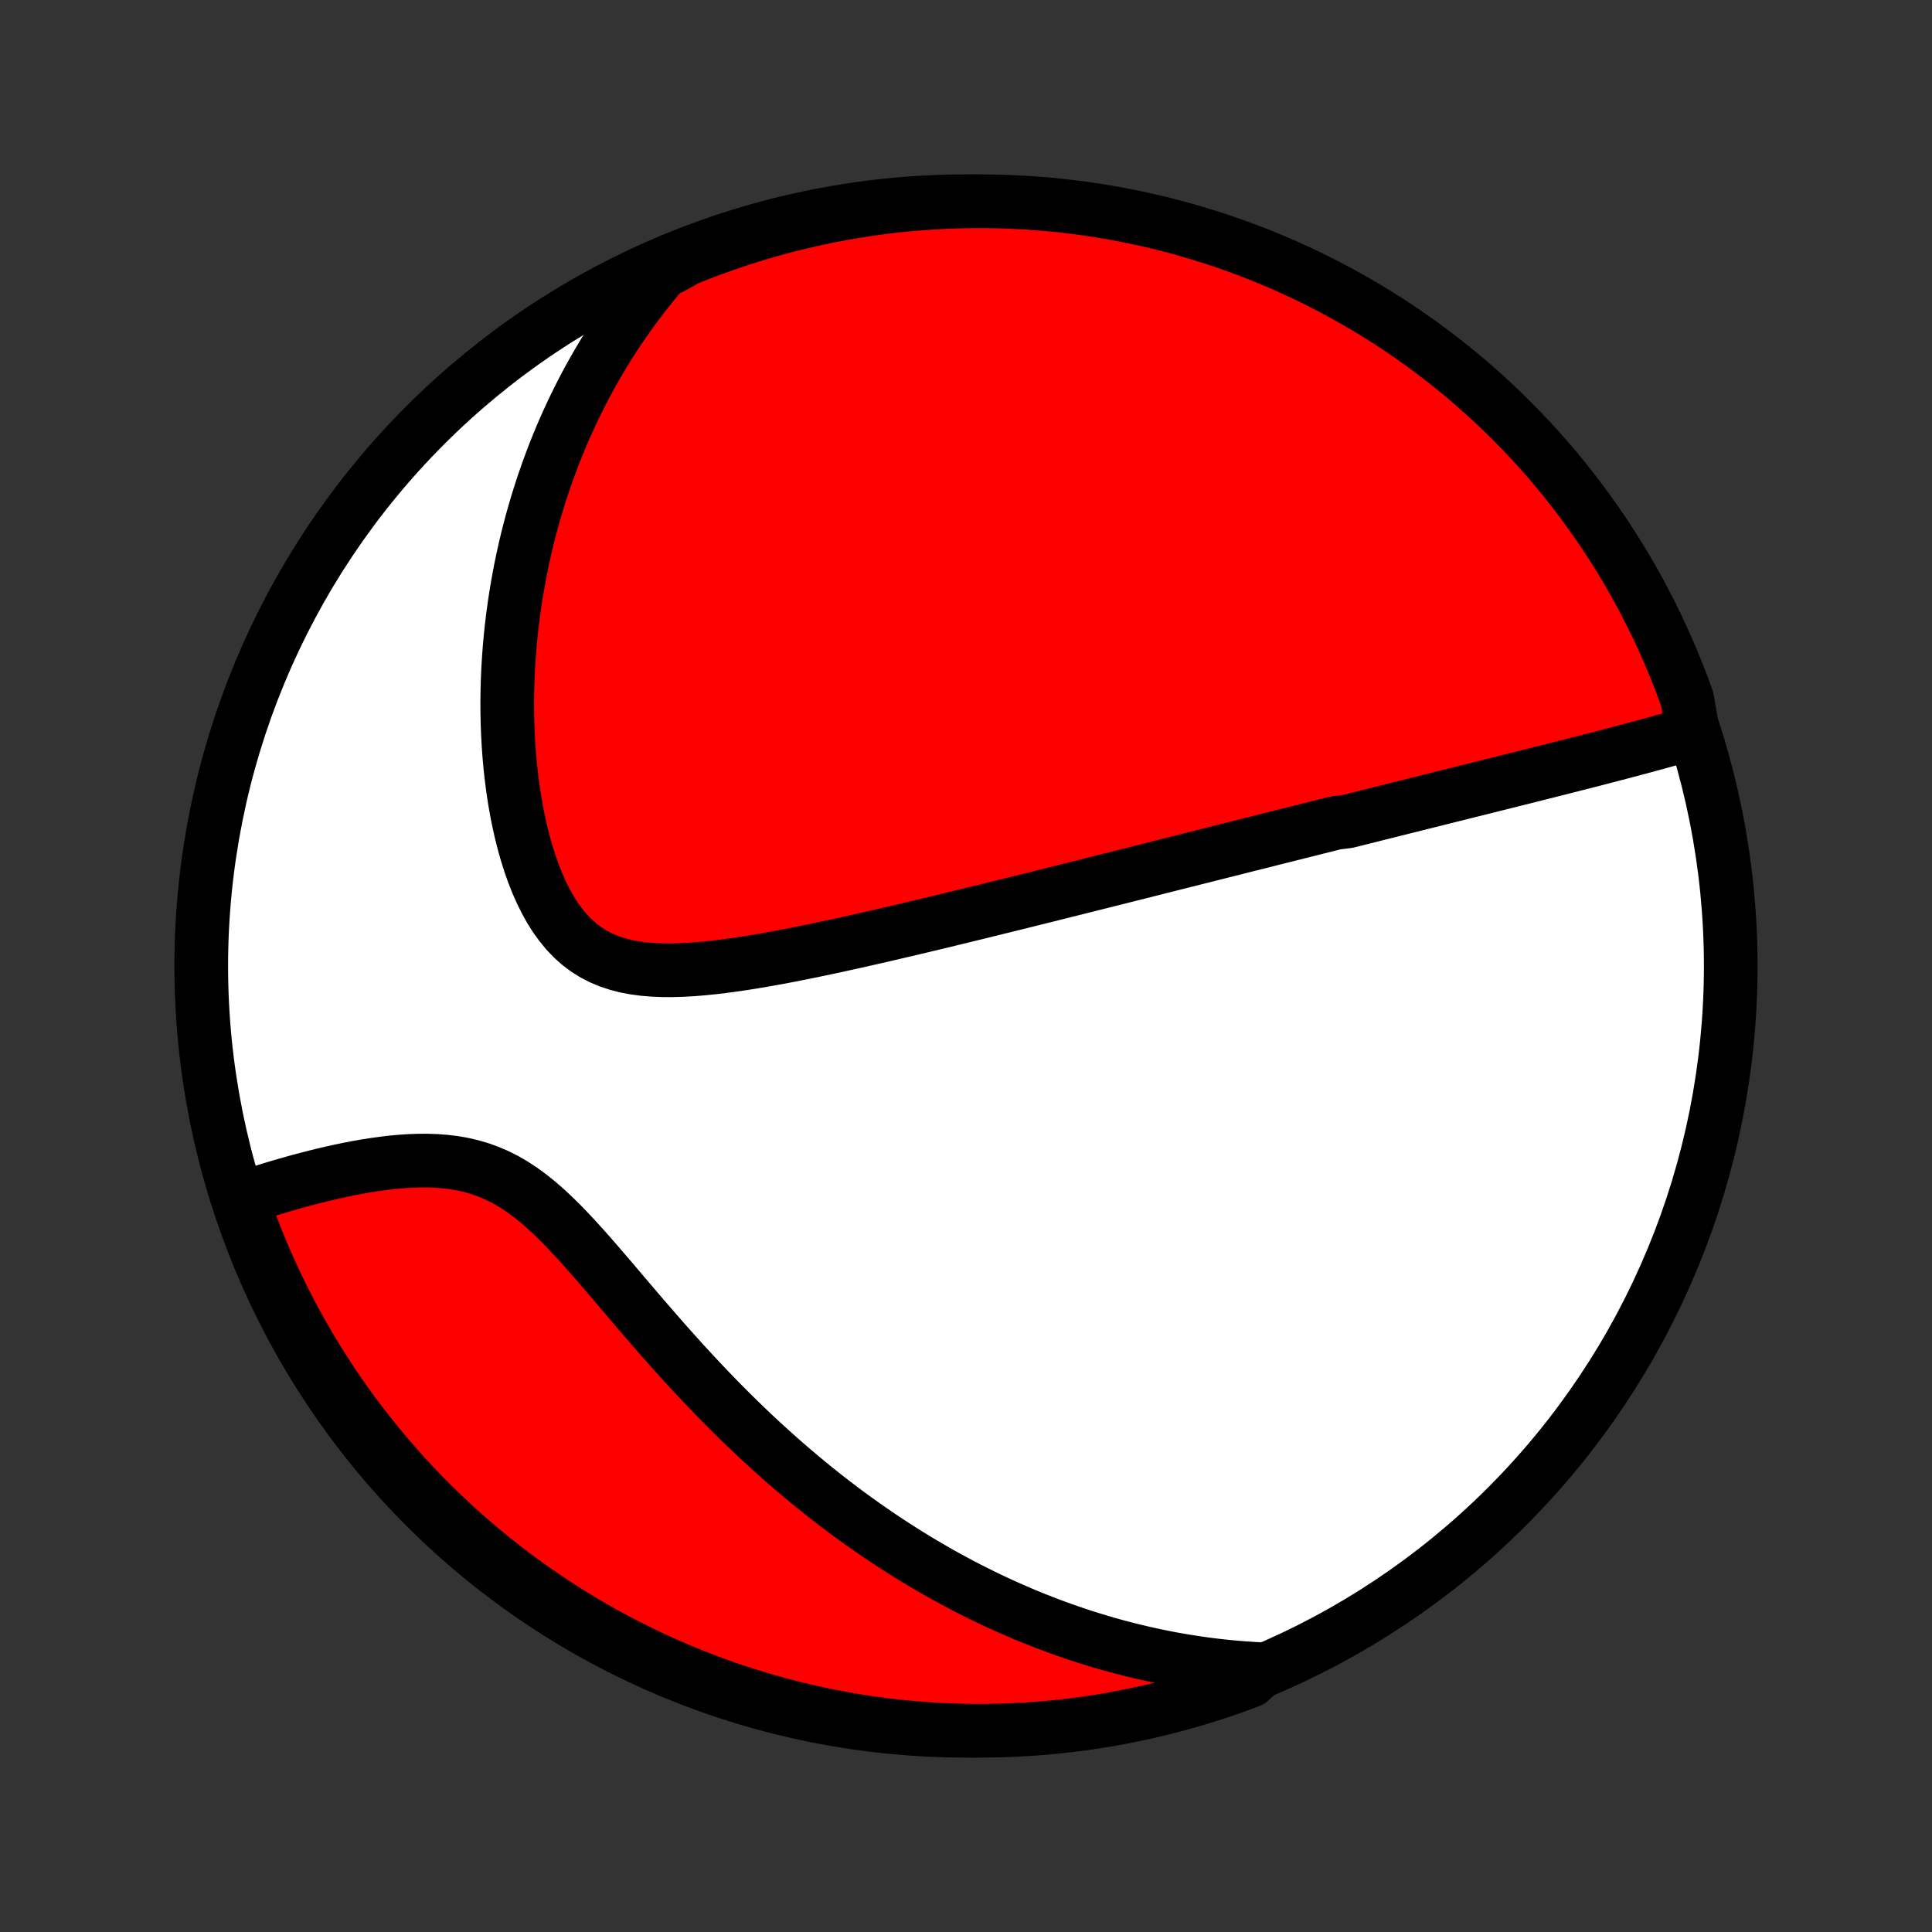 <?xml version="1.0" encoding="utf-8" standalone="no"?>
<!DOCTYPE svg PUBLIC "-//W3C//DTD SVG 1.1//EN"
  "http://www.w3.org/Graphics/SVG/1.1/DTD/svg11.dtd">
<!-- Created with matplotlib (http://matplotlib.org/) -->
<svg height="72pt" version="1.1" viewBox="0 0 72 72" width="72pt" xmlns="http://www.w3.org/2000/svg" xmlns:xlink="http://www.w3.org/1999/xlink">
 <rect x="0" y="0" width="72" height="72" fill="#333333" stroke="none"/>
 <defs>
  <style type="text/css">
*{stroke-linecap:butt;stroke-linejoin:round;}
  </style>
 </defs>
 <g id="figure_1">
  <g id="patch_1">
   <path d="
M0 72
L72 72
L72 0
L0 0
z
" style="fill:none;"/>
  </g>
  <g id="axes_1">
   <g id="PatchCollection_1">
    <defs>
     <path d="
M36 -7.5
C43.558 -7.5 50.808 -10.503 56.153 -15.848
C61.497 -21.192 64.5 -28.442 64.5 -36
C64.5 -43.558 61.497 -50.808 56.153 -56.153
C50.808 -61.497 43.558 -64.5 36 -64.5
C28.442 -64.5 21.192 -61.497 15.848 -56.153
C10.503 -50.808 7.5 -43.558 7.5 -36
C7.5 -28.442 10.503 -21.192 15.848 -15.848
C21.192 -10.503 28.442 -7.5 36 -7.5
z
" id="C0_0_a811fe30f3"/>
     <path d="
M63.092 -44.7
L62.846 -44.627
L62.599 -44.555
L62.352 -44.484
L62.105 -44.415
L61.859 -44.346
L61.612 -44.278
L61.366 -44.211
L61.12 -44.145
L60.875 -44.079
L60.63 -44.014
L60.386 -43.95
L60.142 -43.886
L59.899 -43.822
L59.657 -43.76
L59.416 -43.697
L59.175 -43.635
L58.935 -43.574
L58.696 -43.513
L58.457 -43.452
L58.219 -43.392
L57.983 -43.332
L57.746 -43.272
L57.511 -43.213
L57.276 -43.154
L57.043 -43.095
L56.809 -43.036
L56.577 -42.978
L56.345 -42.92
L56.114 -42.862
L55.884 -42.804
L55.654 -42.747
L55.425 -42.69
L55.196 -42.632
L54.968 -42.575
L54.741 -42.519
L54.513 -42.462
L54.287 -42.405
L54.06 -42.349
L53.834 -42.292
L53.608 -42.236
L53.383 -42.179
L53.158 -42.123
L52.933 -42.067
L52.708 -42.011
L52.483 -41.954
L52.258 -41.898
L52.033 -41.842
L51.808 -41.785
L51.583 -41.729
L51.358 -41.673
L51.133 -41.616
L50.907 -41.559
L50.681 -41.503
L50.455 -41.446
L50.228 -41.389
L49.774 -41.332
L49.546 -41.275
L49.317 -41.217
L49.088 -41.16
L48.858 -41.102
L48.627 -41.044
L48.395 -40.986
L48.163 -40.927
L47.929 -40.869
L47.695 -40.81
L47.459 -40.751
L47.223 -40.691
L46.985 -40.631
L46.746 -40.571
L46.506 -40.511
L46.264 -40.45
L46.021 -40.388
L45.776 -40.327
L45.53 -40.265
L45.282 -40.202
L45.033 -40.14
L44.782 -40.076
L44.529 -40.013
L44.274 -39.948
L44.018 -39.884
L43.759 -39.819
L43.498 -39.753
L43.235 -39.687
L42.97 -39.62
L42.703 -39.552
L42.433 -39.484
L42.161 -39.416
L41.887 -39.347
L41.61 -39.277
L41.33 -39.207
L41.048 -39.136
L40.763 -39.065
L40.475 -38.992
L40.185 -38.919
L39.891 -38.846
L39.595 -38.772
L39.296 -38.697
L38.993 -38.621
L38.688 -38.545
L38.379 -38.468
L38.067 -38.391
L37.752 -38.313
L37.434 -38.234
L37.112 -38.155
L36.788 -38.075
L36.459 -37.994
L36.128 -37.913
L35.793 -37.831
L35.455 -37.749
L35.113 -37.666
L34.768 -37.583
L34.42 -37.5
L34.068 -37.416
L33.714 -37.333
L33.356 -37.249
L32.995 -37.165
L32.631 -37.081
L32.265 -36.998
L31.895 -36.915
L31.523 -36.832
L31.149 -36.75
L30.772 -36.67
L30.393 -36.59
L30.013 -36.512
L29.631 -36.436
L29.247 -36.361
L28.863 -36.29
L28.478 -36.221
L28.093 -36.156
L27.708 -36.094
L27.324 -36.038
L26.941 -35.986
L26.56 -35.941
L26.181 -35.903
L25.805 -35.873
L25.433 -35.852
L25.066 -35.841
L24.705 -35.842
L24.349 -35.856
L24.002 -35.884
L23.662 -35.929
L23.332 -35.991
L23.012 -36.073
L22.703 -36.175
L22.407 -36.299
L22.122 -36.446
L21.851 -36.616
L21.594 -36.809
L21.35 -37.026
L21.12 -37.265
L20.904 -37.526
L20.701 -37.807
L20.511 -38.107
L20.334 -38.425
L20.169 -38.758
L20.016 -39.105
L19.875 -39.464
L19.745 -39.834
L19.626 -40.212
L19.517 -40.599
L19.418 -40.992
L19.329 -41.391
L19.249 -41.793
L19.178 -42.199
L19.116 -42.607
L19.063 -43.017
L19.017 -43.427
L18.98 -43.838
L18.95 -44.249
L18.928 -44.659
L18.913 -45.067
L18.905 -45.474
L18.903 -45.878
L18.909 -46.28
L18.92 -46.68
L18.938 -47.077
L18.962 -47.47
L18.991 -47.86
L19.026 -48.246
L19.066 -48.629
L19.112 -49.008
L19.163 -49.383
L19.218 -49.754
L19.279 -50.121
L19.344 -50.484
L19.413 -50.843
L19.487 -51.198
L19.565 -51.548
L19.647 -51.894
L19.733 -52.236
L19.823 -52.574
L19.917 -52.907
L20.014 -53.237
L20.115 -53.562
L20.219 -53.883
L20.327 -54.2
L20.438 -54.513
L20.552 -54.822
L20.669 -55.128
L20.79 -55.429
L20.913 -55.726
L21.039 -56.02
L21.169 -56.31
L21.301 -56.596
L21.436 -56.879
L21.574 -57.158
L21.714 -57.434
L21.857 -57.706
L22.003 -57.975
L22.152 -58.24
L22.303 -58.503
L22.457 -58.762
L22.614 -59.018
L22.773 -59.271
L22.935 -59.521
L23.1 -59.768
L23.267 -60.012
L23.437 -60.253
L23.61 -60.492
L23.785 -60.728
L23.963 -60.961
L24.144 -61.191
L24.327 -61.419
L24.514 -61.644
L24.703 -61.866
L25.132 -62.087
L25.594 -62.347
L26.058 -62.532
L26.526 -62.71
L26.997 -62.879
L27.47 -63.041
L27.946 -63.194
L28.424 -63.338
L28.905 -63.475
L29.388 -63.603
L29.872 -63.722
L30.359 -63.834
L30.848 -63.936
L31.338 -64.03
L31.829 -64.116
L32.322 -64.193
L32.816 -64.262
L33.31 -64.322
L33.806 -64.373
L34.302 -64.415
L34.799 -64.449
L35.296 -64.475
L35.793 -64.491
L36.291 -64.499
L36.788 -64.499
L37.285 -64.489
L37.782 -64.471
L38.278 -64.444
L38.773 -64.409
L39.268 -64.365
L39.762 -64.312
L40.254 -64.251
L40.745 -64.181
L41.235 -64.102
L41.723 -64.015
L42.21 -63.919
L42.694 -63.815
L43.176 -63.703
L43.657 -63.582
L44.135 -63.452
L44.61 -63.314
L45.083 -63.168
L45.553 -63.014
L46.02 -62.851
L46.484 -62.68
L46.945 -62.502
L47.403 -62.314
L47.857 -62.119
L48.307 -61.916
L48.754 -61.706
L49.197 -61.487
L49.636 -61.26
L50.071 -61.026
L50.501 -60.784
L50.927 -60.535
L51.349 -60.278
L51.765 -60.014
L52.177 -59.742
L52.584 -59.464
L52.986 -59.178
L53.383 -58.885
L53.775 -58.585
L54.161 -58.278
L54.541 -57.965
L54.916 -57.644
L55.285 -57.317
L55.649 -56.984
L56.006 -56.644
L56.357 -56.298
L56.702 -55.946
L57.041 -55.588
L57.373 -55.223
L57.699 -54.853
L58.018 -54.477
L58.331 -54.096
L58.636 -53.709
L58.935 -53.316
L59.227 -52.919
L59.511 -52.516
L59.789 -52.108
L60.059 -51.695
L60.322 -51.278
L60.578 -50.855
L60.826 -50.429
L61.066 -49.997
L61.299 -49.562
L61.524 -49.123
L61.742 -48.679
L61.951 -48.232
L62.153 -47.781
L62.347 -47.326
L62.532 -46.868
L62.71 -46.406
L62.879 -45.941
z
" id="C0_1_5b63cf18ec"/>
     <path d="
M47.064 -9.792
L46.776 -9.807
L46.489 -9.825
L46.203 -9.846
L45.919 -9.871
L45.636 -9.898
L45.354 -9.929
L45.074 -9.963
L44.794 -10.001
L44.516 -10.041
L44.239 -10.084
L43.963 -10.13
L43.687 -10.179
L43.413 -10.232
L43.139 -10.287
L42.865 -10.345
L42.593 -10.406
L42.32 -10.47
L42.049 -10.537
L41.778 -10.607
L41.507 -10.68
L41.236 -10.756
L40.966 -10.835
L40.696 -10.917
L40.426 -11.002
L40.156 -11.091
L39.886 -11.182
L39.616 -11.276
L39.346 -11.374
L39.076 -11.475
L38.806 -11.579
L38.535 -11.686
L38.265 -11.796
L37.994 -11.91
L37.722 -12.028
L37.45 -12.149
L37.178 -12.273
L36.906 -12.401
L36.632 -12.533
L36.359 -12.668
L36.084 -12.807
L35.809 -12.95
L35.534 -13.097
L35.257 -13.248
L34.98 -13.402
L34.703 -13.562
L34.424 -13.725
L34.145 -13.892
L33.865 -14.064
L33.584 -14.24
L33.303 -14.421
L33.02 -14.606
L32.737 -14.796
L32.453 -14.991
L32.168 -15.19
L31.883 -15.395
L31.596 -15.604
L31.309 -15.818
L31.021 -16.038
L30.733 -16.262
L30.443 -16.492
L30.153 -16.727
L29.863 -16.968
L29.572 -17.214
L29.28 -17.465
L28.988 -17.722
L28.696 -17.984
L28.403 -18.251
L28.11 -18.524
L27.817 -18.802
L27.524 -19.086
L27.231 -19.375
L26.938 -19.668
L26.645 -19.967
L26.353 -20.271
L26.061 -20.58
L25.769 -20.893
L25.477 -21.21
L25.187 -21.532
L24.897 -21.856
L24.608 -22.184
L24.319 -22.515
L24.031 -22.848
L23.744 -23.182
L23.459 -23.518
L23.173 -23.853
L22.889 -24.188
L22.605 -24.521
L22.321 -24.851
L22.038 -25.177
L21.754 -25.497
L21.471 -25.81
L21.186 -26.115
L20.901 -26.41
L20.613 -26.692
L20.324 -26.961
L20.032 -27.214
L19.737 -27.45
L19.439 -27.667
L19.137 -27.865
L18.831 -28.042
L18.521 -28.198
L18.207 -28.332
L17.889 -28.446
L17.567 -28.54
L17.242 -28.615
L16.915 -28.672
L16.586 -28.712
L16.255 -28.737
L15.924 -28.748
L15.593 -28.747
L15.262 -28.735
L14.932 -28.713
L14.604 -28.683
L14.277 -28.644
L13.954 -28.599
L13.633 -28.549
L13.315 -28.493
L13.001 -28.432
L12.69 -28.368
L12.383 -28.3
L12.081 -28.23
L11.783 -28.157
L11.49 -28.082
L11.201 -28.006
L10.917 -27.927
L10.638 -27.848
L10.364 -27.767
L10.094 -27.686
L9.83 -27.604
L9.57 -27.522
L9.316 -27.439
L9.019 -27.356
L9.184 -26.819
L9.356 -26.349
L9.537 -25.883
L9.726 -25.419
L9.922 -24.959
L10.127 -24.502
L10.339 -24.049
L10.56 -23.599
L10.788 -23.153
L11.024 -22.711
L11.267 -22.273
L11.518 -21.839
L11.776 -21.41
L12.042 -20.985
L12.315 -20.564
L12.595 -20.148
L12.883 -19.737
L13.177 -19.331
L13.479 -18.93
L13.787 -18.535
L14.102 -18.144
L14.424 -17.759
L14.752 -17.38
L15.086 -17.006
L15.428 -16.638
L15.775 -16.276
L16.128 -15.92
L16.488 -15.57
L16.854 -15.227
L17.225 -14.889
L17.602 -14.558
L17.985 -14.234
L18.373 -13.916
L18.766 -13.605
L19.165 -13.301
L19.569 -13.004
L19.978 -12.713
L20.392 -12.43
L20.81 -12.154
L21.233 -11.885
L21.661 -11.624
L22.093 -11.37
L22.529 -11.123
L22.97 -10.884
L23.414 -10.653
L23.862 -10.43
L24.314 -10.214
L24.77 -10.006
L25.229 -9.806
L25.691 -9.614
L26.156 -9.43
L26.624 -9.254
L27.095 -9.086
L27.569 -8.927
L28.046 -8.776
L28.524 -8.633
L29.006 -8.498
L29.489 -8.372
L29.974 -8.254
L30.461 -8.144
L30.95 -8.043
L31.44 -7.951
L31.932 -7.867
L32.425 -7.792
L32.919 -7.725
L33.414 -7.667
L33.91 -7.618
L34.406 -7.577
L34.903 -7.545
L35.4 -7.521
L35.897 -7.506
L36.395 -7.5
L36.892 -7.503
L37.389 -7.514
L37.886 -7.534
L38.382 -7.562
L38.877 -7.6
L39.371 -7.646
L39.865 -7.7
L40.357 -7.763
L40.848 -7.835
L41.337 -7.915
L41.825 -8.004
L42.311 -8.102
L42.795 -8.208
L43.277 -8.322
L43.757 -8.445
L44.234 -8.576
L44.709 -8.715
L45.181 -8.863
L45.651 -9.019
L46.117 -9.184
L46.581 -9.356
z
" id="C0_2_c2e0362100"/>
    </defs>
    <g clip-path="url(#p1bffca34e9)">
     <use style="fill:#ffffff;stroke:#000000;stroke-width:2.0;" x="0.0" xlink:href="#C0_0_a811fe30f3" y="72.0"/>
    </g>
    <g clip-path="url(#p1bffca34e9)">
     <use style="fill:#ff0000;stroke:#000000;stroke-width:2.0;" x="0.0" xlink:href="#C0_1_5b63cf18ec" y="72.0"/>
    </g>
    <g clip-path="url(#p1bffca34e9)">
     <use style="fill:#ff0000;stroke:#000000;stroke-width:2.0;" x="0.0" xlink:href="#C0_2_c2e0362100" y="72.0"/>
    </g>
   </g>
  </g>
 </g>
 <defs>
  <clipPath id="p1bffca34e9">
   <rect height="72.0" width="72.0" x="0.0" y="0.0"/>
  </clipPath>
 </defs>
</svg>
